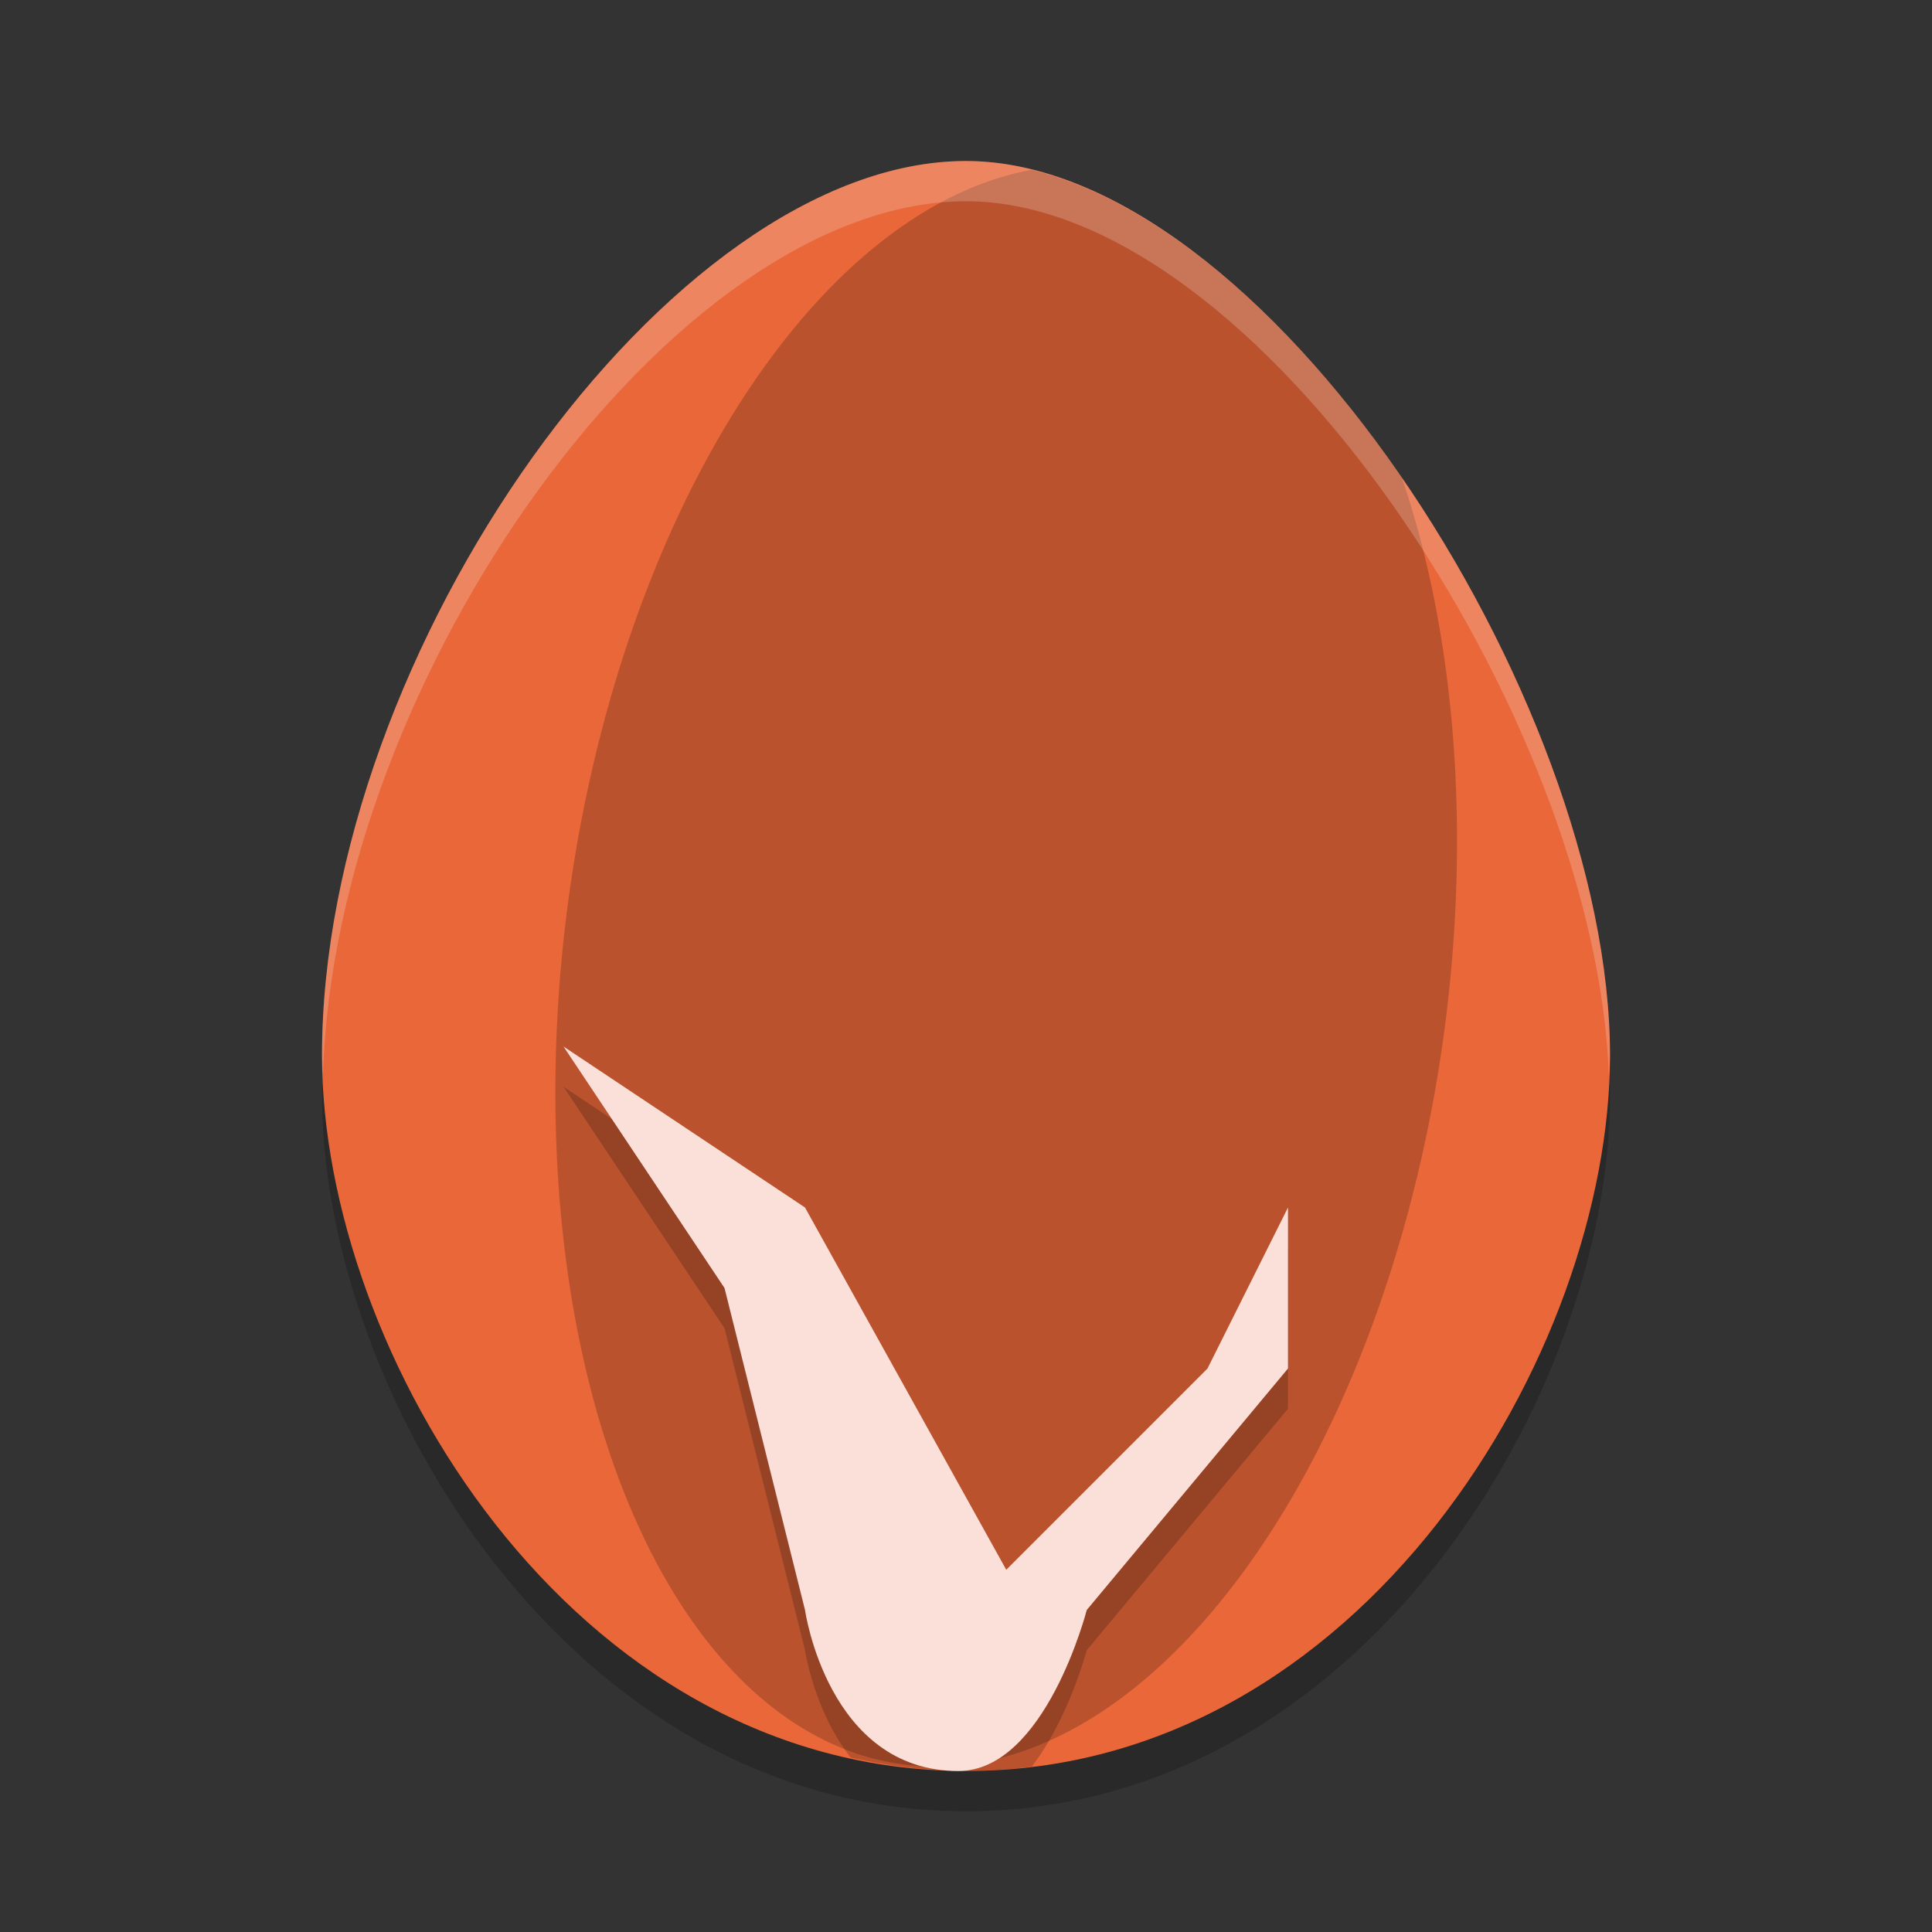 <svg width="24" height="24" version="1.1" xmlns="http://www.w3.org/2000/svg">
 <rect width="100%" height="100%" fill="#333333" stroke="none"/>
 <path d="m12 2.5c-3.692 0-8 6.111-8 11.111 0 3.676 3.077 8.889 8 8.889 4.923 0 8-5.213 8-8.889 0-4.444-4.308-11.111-8-11.111z" style="opacity:.2"/>
 <path d="M 12,2 C 8.308,2 4,8.111 4,13.111 4,16.787 7.077,22 12,22 c 4.923,0 8,-5.213 8,-8.889 0,-4.444 -4.308,-11.111 -8,-11.111 z" style="fill:#ea673a"/>
 <path d="m7 13.5 2 3 1 4s0.111 0.752 0.568 1.334c0.459 0.1 0.933 0.166 1.432 0.166 0.279 0 0.55-0.02 0.816-0.053 0.458-0.592 0.684-1.447 0.684-1.447l2.5-3v-2l-1 2-2.5 2.5-2.5-4.5-3-2z" style="opacity:.2"/>
 <path d="m12.811 2.111a5.5 10 7.299 0 0-5.766 9.189 5.5 10 7.299 0 0 4.186 10.619 5.5 10 7.299 0 0 6.725-9.221 5.5 10 7.299 0 0-0.543-6.768c-1.32-1.92-2.984-3.425-4.602-3.82z" style="opacity:.2"/>
 <path d="m7 13 2 3 1 4s0.283 2 1.905 2c1.081 0 1.595-2 1.595-2l2.5-3v-2l-1 2-2.5 2.5-2.5-4.5z" style="fill:#fae0d8"/>
 <path d="M 12 2 C 8.308 2 4 8.111 4 13.111 C 4 13.194 4.009 13.281 4.012 13.365 C 4.148 8.413 8.368 2.5 12 2.5 C 15.629 2.5 19.843 8.936 19.986 13.377 C 19.99 13.289 20 13.198 20 13.111 C 20 8.667 15.692 2 12 2 z " style="fill:#ffffff;opacity:.2"/>
</svg>

